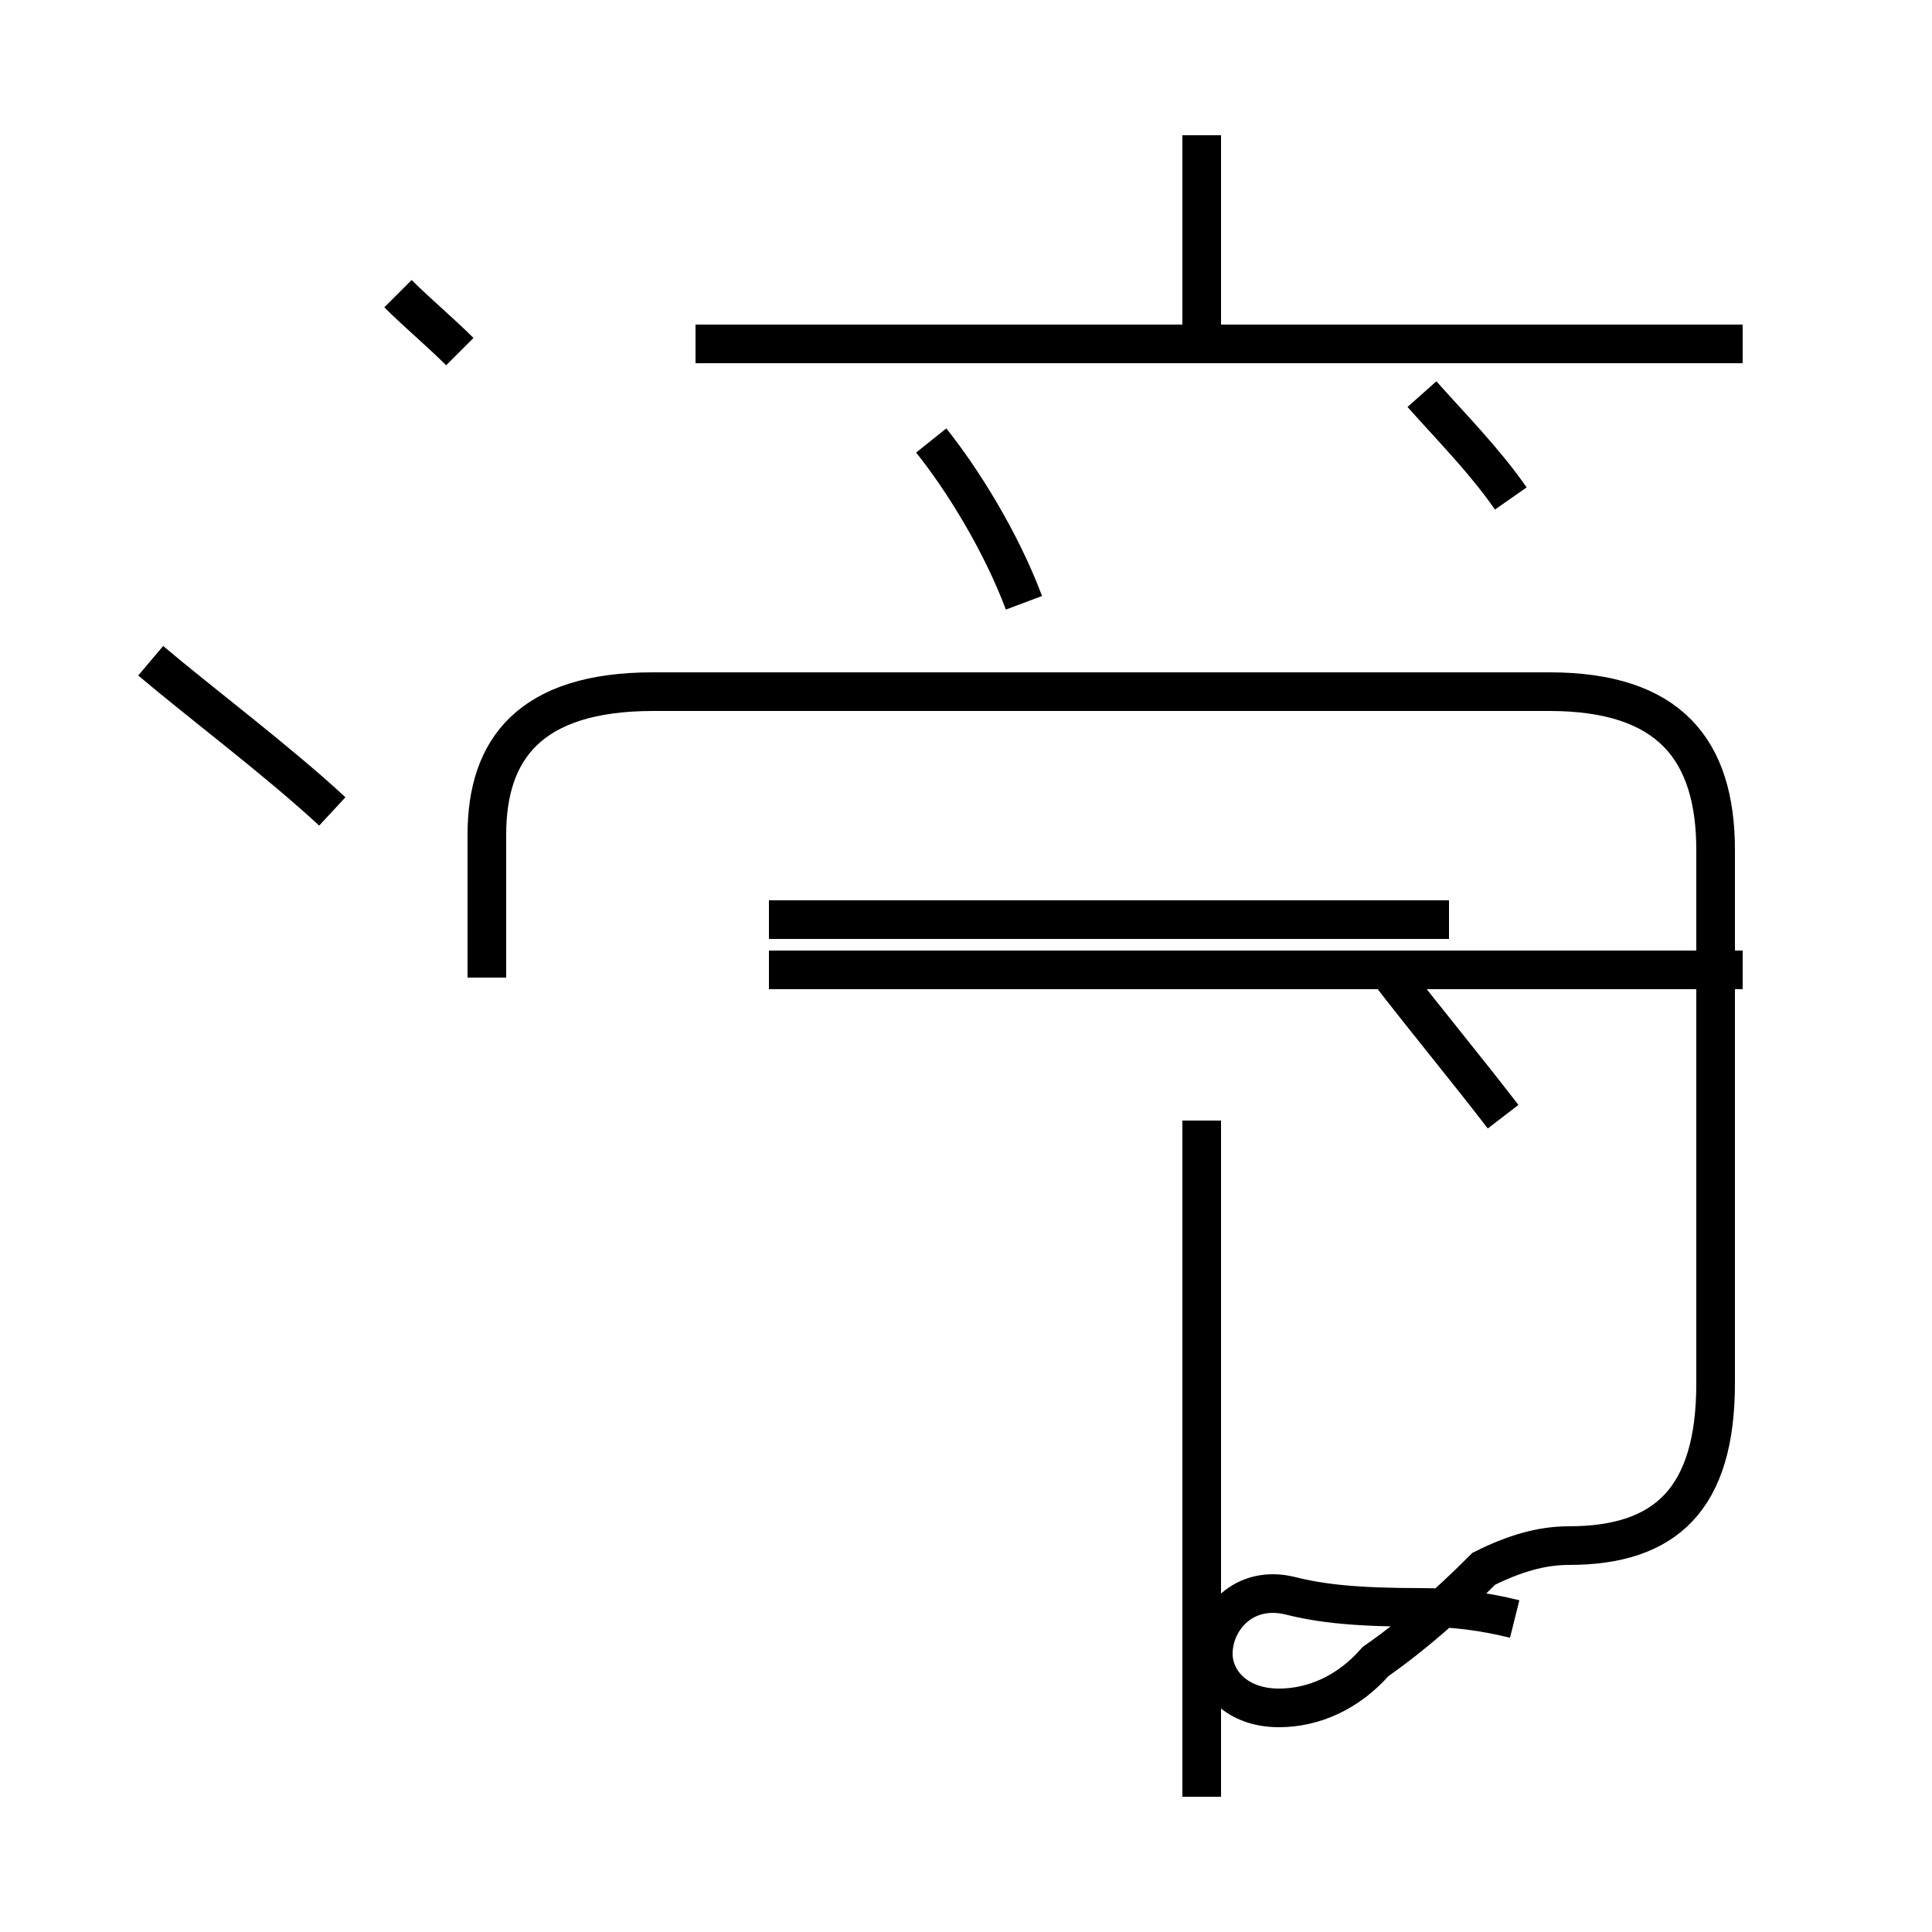 <?xml version='1.0' encoding='utf8'?>
<svg viewBox="0.0 -44.0 50.0 50.0" version="1.1" xmlns="http://www.w3.org/2000/svg">
<rect x="0.0" y="-44.0" width="50.0" height="50.0" fill="#808080" stroke="none"/>
<rect x="-1000" y="-1000" width="2000" height="2000" stroke="white" fill="white"/>
<g style="fill:none; stroke:#000000;  stroke-width:1">
<path d="M 8.6 23.0 C 7.2 24.3 5.2 25.8 3.9 26.9 M 11.9 34.9 C 11.4 35.4 10.8 35.9 10.3 36.4 M 26.5 28.4 C 25.9 30.0 24.9 31.6 24.1 32.6 M 31.1 35.1 L 31.1 40.5 M 45.1 35.1 L 18.0 35.1 M 31.1 -2.5 L 31.1 15.0 M 38.9 15.1 C 37.9 16.4 36.9 17.6 35.9 18.9 M 37.5 20.2 L 19.9 20.2 M 45.1 18.9 L 19.9 18.9 M 39.2 2.1 C 38.4 2.3 37.6 2.4 36.8 2.4 C 35.1 2.4 34.2 2.5 33.4 2.7 C 32.2 3.0 31.4 2.1 31.4 1.2 C 31.4 0.5 32.0 -0.2 33.1 -0.2 C 34.0 -0.2 34.9 0.2 35.6 1.0 C 36.6 1.7 37.5 2.5 38.4 3.4 C 39.2 3.8 39.9 4.0 40.6 4.0 C 43.1 4.0 44.4 5.2 44.4 8.2 L 44.4 22.0 C 44.4 24.6 43.2 26.1 40.1 26.1 L 16.9 26.1 C 13.7 26.1 12.6 24.6 12.6 22.4 L 12.6 18.7 M 39.1 31.1 C 38.4 32.1 37.6 32.9 36.8 33.8 " transform="scale(1, -1)" />
</g>
</svg>